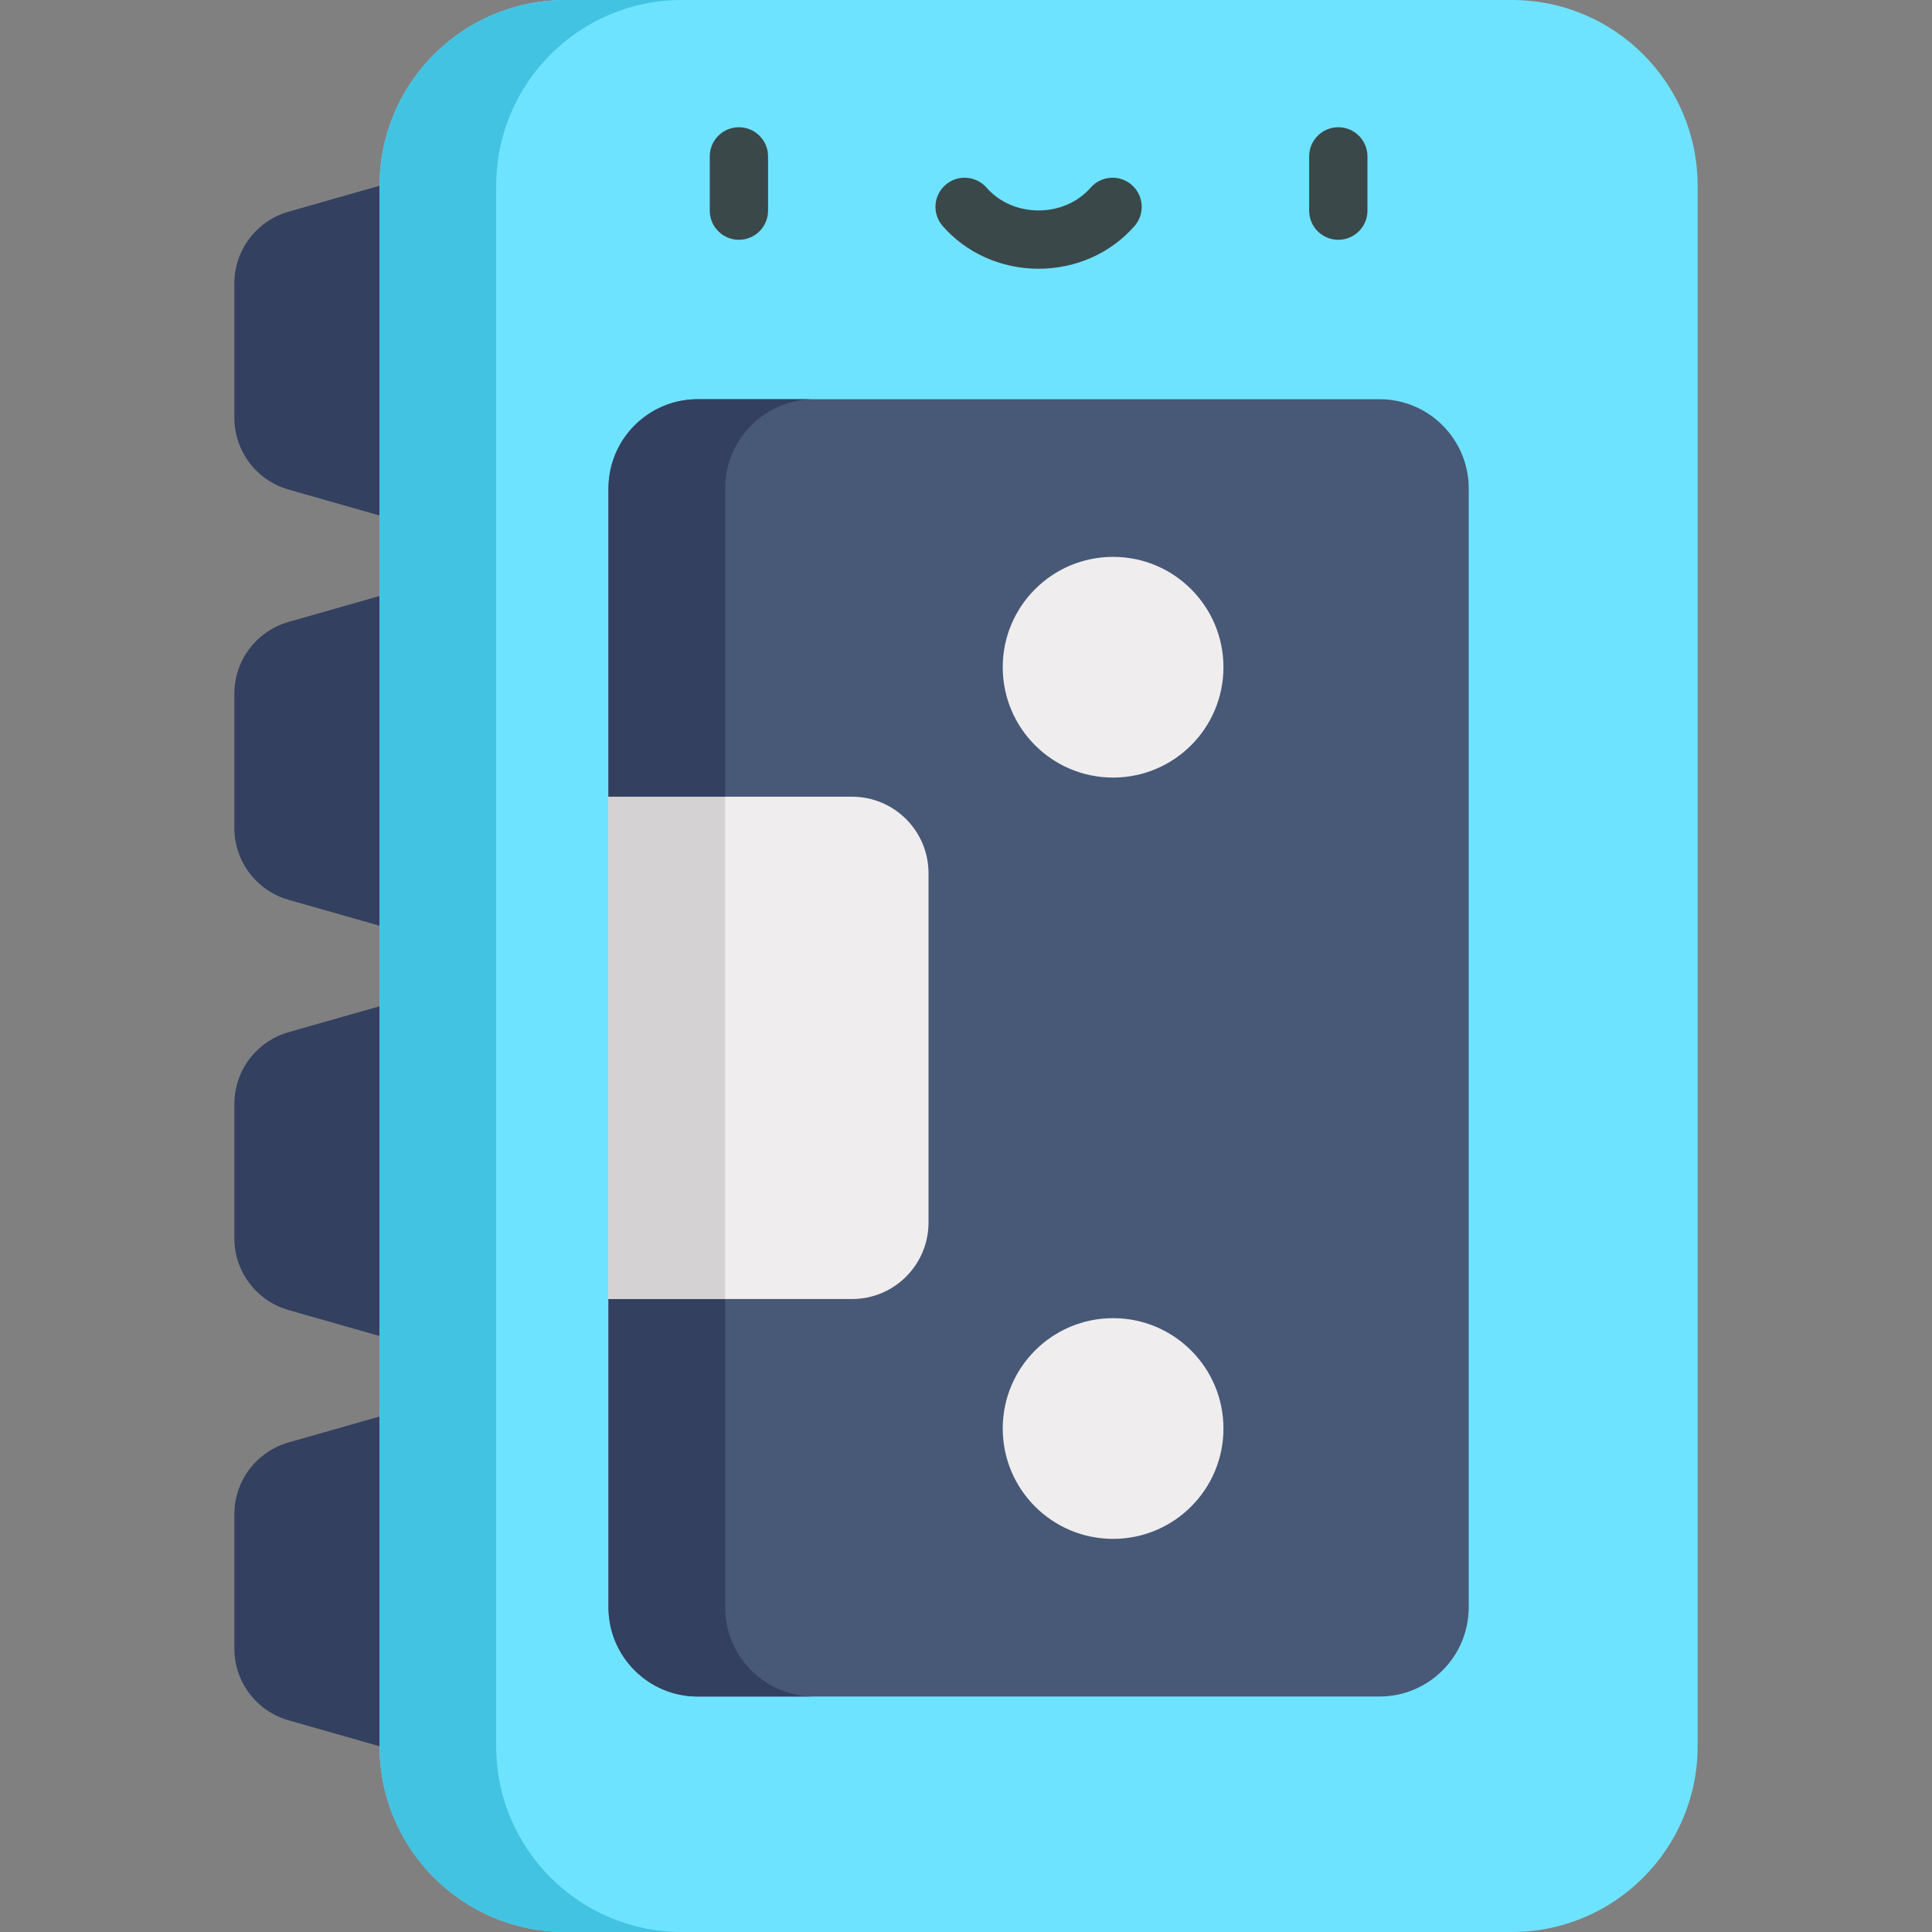 <?xml version="1.0" encoding="iso-8859-1"?>
<!-- Generator: Adobe Illustrator 19.0.0, SVG Export Plug-In . SVG Version: 6.00 Build 0)  -->
<svg version="1.1" id="Capa_1" xmlns="http://www.w3.org/2000/svg" xmlns:xlink="http://www.w3.org/1999/xlink" x="0px" y="0px"
	 viewBox="0 0 512 512" style="enable-background:new 0 0 512 512;" xml:space="preserve">
<rect x="0" y="0" width="512" height="512" fill="#808080" stroke="none"/>
<g>
	<path style="fill:#334060;" d="M100.59,49.226l-24.126,6.876C67.969,58.524,62.11,66.286,62.11,75.121v35.596
		c0,8.834,5.859,16.596,14.355,19.018l24.126,6.876l19.28-43.692L100.59,49.226z"/>
	<path style="fill:#334060;" d="M100.59,157.947l-24.126,6.876c-8.496,2.421-14.355,10.183-14.355,19.018v35.596
		c0,8.834,5.859,16.596,14.355,19.018l24.126,6.876l19.28-43.692L100.59,157.947z"/>
	<path style="fill:#334060;" d="M100.59,266.67l-24.126,6.876c-8.496,2.421-14.355,10.183-14.355,19.018v35.596
		c0,8.834,5.859,16.596,14.355,19.018l24.126,6.876l19.28-43.692L100.59,266.67z"/>
	<path style="fill:#334060;" d="M100.59,375.391l-24.126,6.876c-8.496,2.421-14.355,10.183-14.355,19.018v35.596
		c0,8.834,5.859,16.596,14.355,19.018l24.126,6.876l19.28-43.692L100.59,375.391z"/>
</g>
<path style="fill:#6EE3FF;" d="M400.664,0H149.817C122.63,0,100.59,22.039,100.59,49.226v413.549
	c0,27.186,22.039,49.225,49.226,49.225h250.847c27.186,0,49.226-22.039,49.226-49.225V49.226C449.889,22.039,427.85,0,400.664,0z"/>
<path style="fill:#42C3E2;" d="M131.496,462.774V49.225C131.496,22.039,153.535,0,180.722,0h-30.905
	C122.63,0,100.59,22.039,100.59,49.225v413.549c0,27.186,22.039,49.226,49.226,49.226h30.905
	C153.535,512,131.496,489.961,131.496,462.774z"/>
<g>
	<path style="fill:#3A484A;" d="M195.817,63.548c-4.267,0-7.726-3.459-7.726-7.726V41.447c0-4.267,3.459-7.726,7.726-7.726
		c4.267,0,7.726,3.459,7.726,7.726v14.374C203.544,60.089,200.084,63.548,195.817,63.548z"/>
	<path style="fill:#3A484A;" d="M354.663,63.548c-4.267,0-7.726-3.459-7.726-7.726V41.447c0-4.267,3.459-7.726,7.726-7.726
		s7.726,3.459,7.726,7.726v14.374C362.389,60.089,358.93,63.548,354.663,63.548z"/>
	<path style="fill:#3A484A;" d="M275.24,71.221c-9.869,0-19.135-4.124-25.42-11.314c-2.809-3.213-2.481-8.094,0.731-10.902
		c3.213-2.808,8.094-2.481,10.902,0.732c3.351,3.833,8.375,6.032,13.786,6.032c5.409,0,10.435-2.198,13.785-6.031
		c2.808-3.213,7.69-3.541,10.902-0.732c3.213,2.808,3.541,7.689,0.732,10.902C294.375,67.097,285.109,71.221,275.24,71.221z"/>
</g>
<path style="fill:#485877;" d="M161.258,344.256v81.684c0,13.062,10.583,23.656,23.646,23.656h180.674
	c13.062,0,23.646-10.594,23.646-23.656V129.452c0-13.062-10.583-23.656-23.646-23.656H184.903
	c-13.062,0-23.646,10.594-23.646,23.656v81.684l42.404,66.56L161.258,344.256z"/>
<path style="fill:#EFEDEE;" d="M246.068,231.414v92.564c0,11.197-9.081,20.278-20.268,20.278h-64.542v-133.12H225.8
	C236.986,211.136,246.068,220.217,246.068,231.414z"/>
<g>
	<path style="fill:#334060;" d="M192.163,129.452c0-13.061,10.581-23.654,23.641-23.656h-30.9c-7.347,0-13.911,3.352-18.247,8.61
		c-2.41,2.921-4.131,6.43-4.918,10.28c-0.158,0.77-0.277,1.554-0.359,2.349c-0.04,0.398-0.071,0.797-0.092,1.201
		c-0.021,0.404-0.031,0.81-0.031,1.218v81.684h30.905L192.163,129.452L192.163,129.452z"/>
	<path style="fill:#334060;" d="M184.903,449.596h30.895c-13.058-0.005-23.635-10.598-23.635-23.656v-81.684h-30.905v81.684
		C161.258,439.001,171.841,449.596,184.903,449.596z"/>
</g>
<g>
	<circle style="fill:#EFEDEE;" cx="294.982" cy="176.82" r="29.246"/>
	<circle style="fill:#EFEDEE;" cx="294.982" cy="378.571" r="29.246"/>
</g>
<rect x="161.254" y="211.136" style="fill:#D4D2D3;" width="30.905" height="133.12"/>
<g>
</g>
<g>
</g>
<g>
</g>
<g>
</g>
<g>
</g>
<g>
</g>
<g>
</g>
<g>
</g>
<g>
</g>
<g>
</g>
<g>
</g>
<g>
</g>
<g>
</g>
<g>
</g>
<g>
</g>
</svg>

